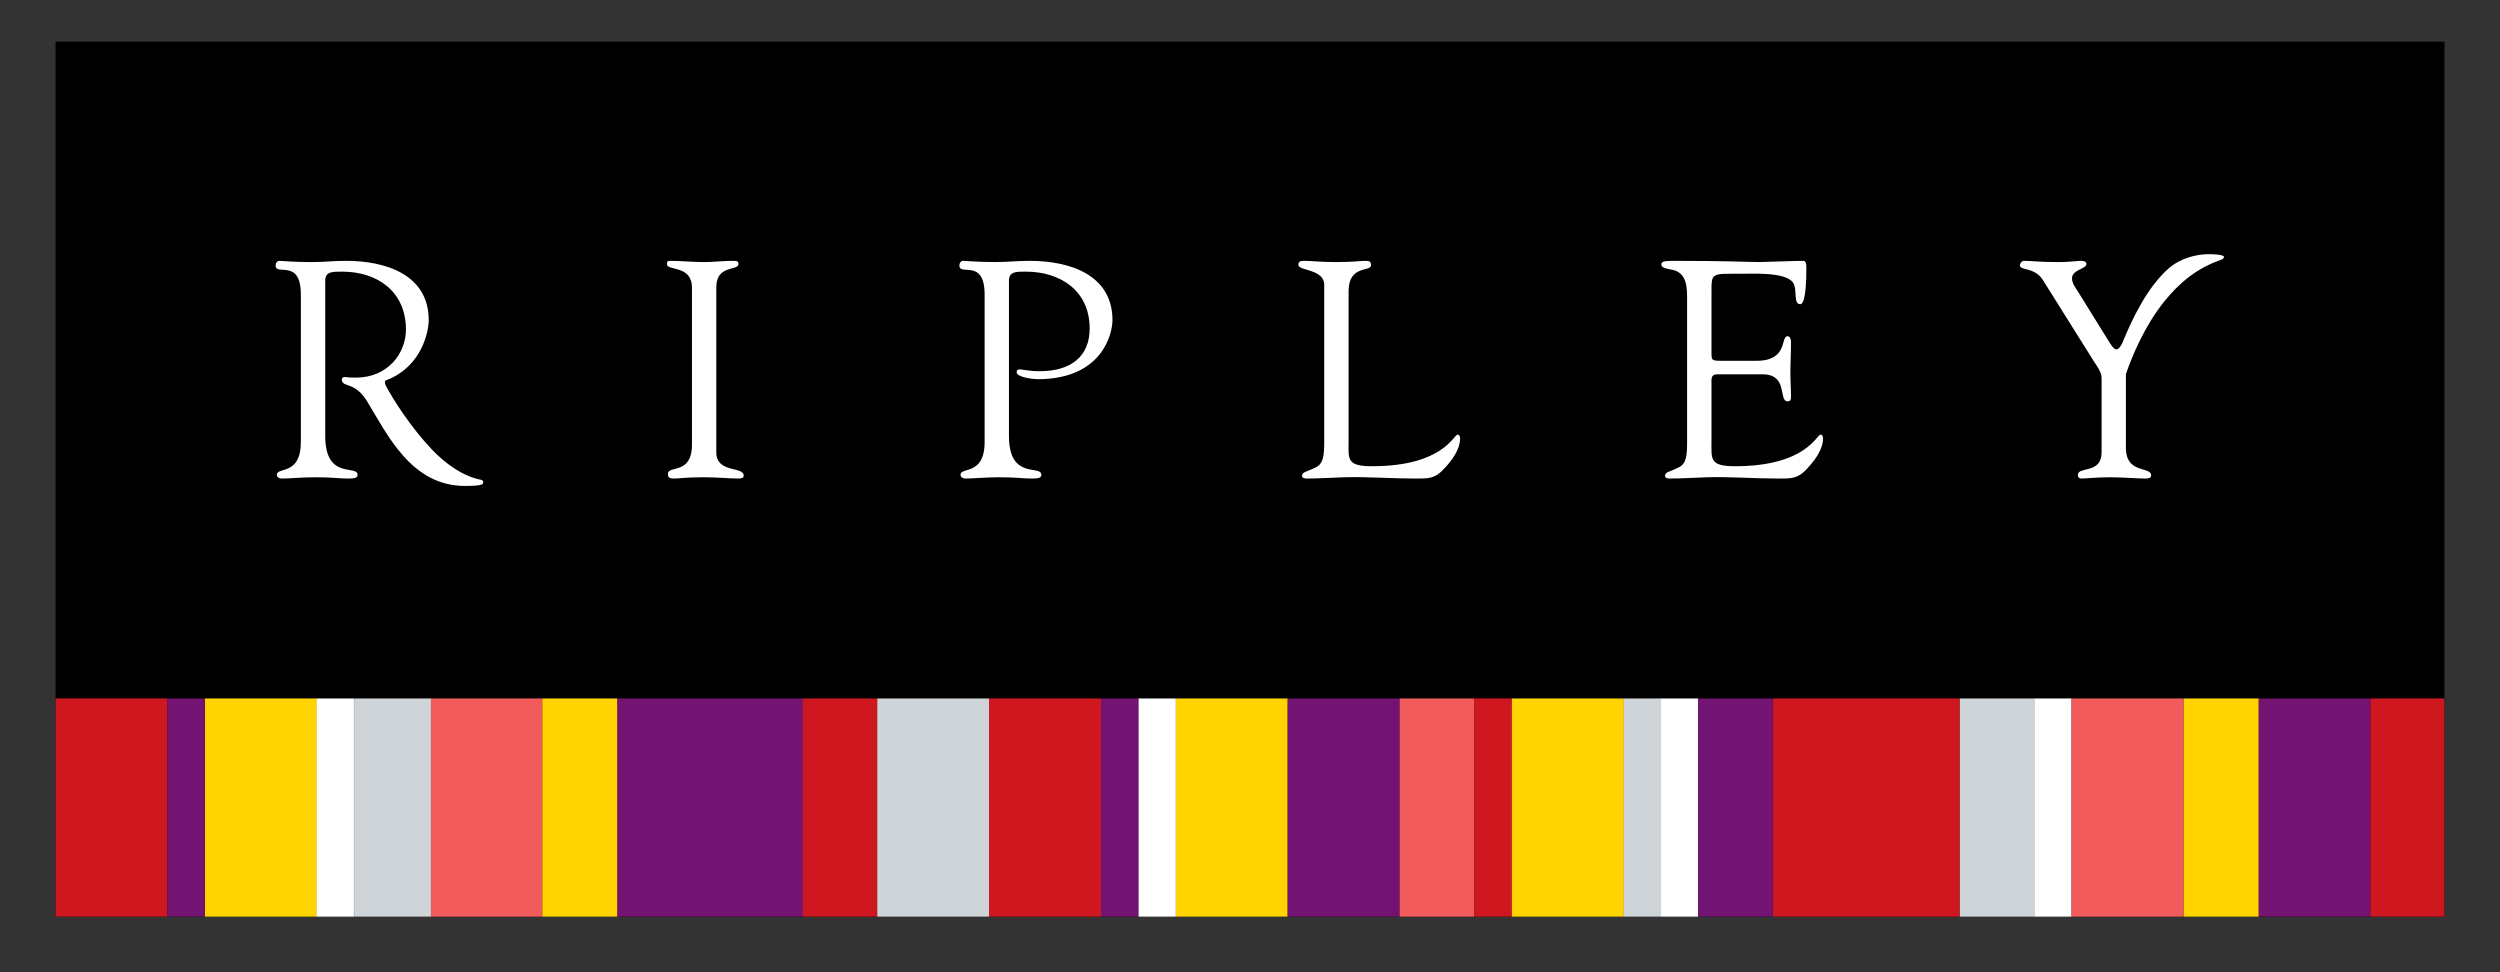 <svg width="180" height="70" viewBox="0 0 180 70" fill="none" xmlns="http://www.w3.org/2000/svg">
<rect x="0" y="0" width="180" height="70" fill="#333333" stroke="none"/>
<g clip-path="url(#clip0_1035_81778)">
<path d="M4 66H176V3H4V66Z" fill="black"/>
<path d="M141.088 66H146.467V50.288H141.088V66Z" fill="#CFD4D8"/>
<path d="M44.413 66H57.859V50.288H44.413V66Z" fill="#741472"/>
<path d="M14.748 66H22.812V50.288H14.748V66Z" fill="#FFD400"/>
<path d="M31.011 66H39.075V50.288H31.011V66Z" fill="#F15B5B"/>
<path d="M25.494 66H31.026V50.288H25.494V66Z" fill="#CFD4D8"/>
<path d="M57.8 66H63.176V50.288H57.8V66Z" fill="#CE171E"/>
<path d="M4 66H12.061V50.288H4V66Z" fill="#CE171E"/>
<path d="M162.613 66H170.68V50.288H162.613V66Z" fill="#741472"/>
<path d="M63.163 66H71.23V50.288H63.163V66Z" fill="#CFD4D8"/>
<path d="M71.208 66H79.272V50.288H71.208V66Z" fill="#CE171E"/>
<path d="M39.053 66H44.432V50.288H39.053V66Z" fill="#FFD400"/>
<path d="M146.464 66H149.155V50.288H146.464V66Z" fill="white"/>
<path d="M84.673 66H92.715V50.288H84.673V66Z" fill="#FFD400"/>
<path d="M92.715 66H100.782V50.288H92.715V66Z" fill="#741472"/>
<path d="M100.775 66H106.158V50.288H100.775V66Z" fill="#F15B5B"/>
<path d="M106.145 66H108.858V50.288H106.145V66Z" fill="#CE171E"/>
<path d="M108.854 66H116.918V50.288H108.854V66Z" fill="#FFD400"/>
<path d="M119.575 66H122.26V50.288H119.575V66Z" fill="white"/>
<path d="M81.956 66H84.663V50.288H81.956V66Z" fill="white"/>
<path d="M22.794 66H25.485V50.288H22.794V66Z" fill="white"/>
<path d="M127.639 66H141.088V50.288H127.639V66Z" fill="#CE171E"/>
<path d="M122.26 66H127.639V50.288H122.26V66Z" fill="#741472"/>
<path d="M149.152 66H157.226V50.288H149.152V66Z" fill="#F15B5B"/>
<path d="M157.225 66H162.619V50.288H157.225V66Z" fill="#FFD400"/>
<path d="M170.668 66H176V50.288H170.668V66Z" fill="#CE171E"/>
<path d="M12.051 66H14.739V50.288H12.051V66Z" fill="#741472"/>
<path d="M79.269 66H81.966V50.288H79.269V66Z" fill="#741472"/>
<path d="M116.905 66H119.597V50.288H116.905V66Z" fill="#CFD4D8"/>
<path d="M34.785 34.69C34.785 34.582 34.651 34.548 34.651 34.548C33.315 34.301 32.063 33.371 31.118 32.385C29.572 30.771 28.274 28.713 27.77 27.752C27.617 27.41 27.832 27.37 27.832 27.37C30.436 26.362 30.868 23.765 30.868 23.054C30.868 19.754 27.742 18.781 24.925 18.781C23.858 18.781 23.505 18.87 22.394 18.87C21.108 18.87 20.332 18.781 20.132 18.781C19.953 18.781 19.844 18.938 19.844 19.114C19.844 19.908 21.662 18.562 21.662 21.218V31.818C21.662 34.277 19.934 33.59 19.934 34.187C19.934 34.388 20.15 34.455 20.288 34.455C20.933 34.455 21.662 34.363 22.704 34.363C24.018 34.363 24.347 34.455 25.104 34.455C25.655 34.455 25.745 34.344 25.745 34.187C25.745 33.436 23.417 34.588 23.417 31.396V20.22C23.417 19.557 23.905 19.557 24.613 19.557C27.166 19.557 29.184 20.968 29.228 23.651C29.256 25.466 27.895 27.188 25.633 27.188C24.838 27.188 25.013 27.142 24.835 27.142C24.725 27.142 24.613 27.188 24.613 27.342C24.613 27.549 24.778 27.647 24.966 27.706C25.22 27.81 25.789 27.903 26.384 28.818C27.895 31.291 29.6 34.988 33.484 34.988C34.932 34.988 34.785 34.816 34.785 34.69ZM159.035 18.3C158.14 18.3 156.995 18.584 156.147 19.323C154.566 20.709 153.506 23.02 152.886 24.505C152.695 25.007 152.498 25.158 152.392 25.158C152.257 25.158 152.126 25.025 151.947 24.757L149.585 20.95C149.45 20.749 149.184 20.398 149.184 20.044C149.184 19.4 150.223 19.378 150.223 19.003C150.223 18.802 149.96 18.781 149.804 18.781C149.585 18.781 148.981 18.87 148.249 18.87C146.75 18.87 146.318 18.781 145.723 18.781C145.567 18.781 145.435 18.959 145.435 19.114C145.435 19.489 146.521 19.224 147.097 20.176L150.802 26.085C150.98 26.353 151.315 26.794 151.315 27.213V32.573C151.315 34.144 149.607 33.568 149.607 34.187C149.607 34.431 149.741 34.455 149.935 34.455C150.139 34.455 150.936 34.363 151.932 34.363C152.755 34.363 154.044 34.455 154.372 34.455C154.688 34.455 154.885 34.431 154.885 34.234C154.885 33.547 153.064 34.163 153.064 32.237V26.945C153.515 25.605 154.438 23.433 155.821 21.714C156.913 20.355 158.184 19.302 159.908 18.71C160.024 18.667 160.124 18.614 160.124 18.497C160.124 18.294 159.035 18.3 159.035 18.3ZM123.228 21.104C123.228 19.622 123.181 19.711 125.315 19.711C126.207 19.711 128.51 19.576 129.086 20.327C129.442 20.842 129.086 21.902 129.621 21.902C129.752 21.902 130.059 21.726 130.059 19.268C130.059 19.003 130.018 18.781 129.843 18.781C129.154 18.781 127.111 18.867 126.667 18.867C125.737 18.867 124.583 18.781 120.39 18.781C119.745 18.781 119.617 18.867 119.617 19.046C119.617 19.311 120.102 19.357 120.277 19.4C121.472 19.576 121.472 20.639 121.472 21.634V31.726C121.472 32.767 121.435 33.389 120.856 33.657C120.146 34.009 119.923 33.966 119.883 34.234C119.883 34.409 120.014 34.455 120.211 34.455C121.1 34.455 122.033 34.388 122.918 34.363C124.608 34.317 126.294 34.455 127.978 34.455C128.954 34.455 129.442 34.498 130.15 33.701C130.678 33.128 131.26 32.354 131.26 31.553C131.26 31.51 131.238 31.291 131.085 31.291C130.791 31.291 130.04 33.568 124.914 33.568C123.056 33.568 123.228 33.035 123.228 31.726V27.663C123.228 27.327 123.162 26.951 123.628 26.951H126.911C128.776 26.951 128.022 28.895 128.71 28.895C128.867 28.895 128.954 28.808 128.954 28.611C128.954 28.011 128.907 27.438 128.907 26.861C128.907 26.15 128.954 25.401 128.954 24.622C128.954 24.449 128.885 24.206 128.71 24.206C128.175 24.206 128.776 25.977 126.47 25.977H124.073C123.181 25.977 123.228 25.977 123.228 25.223V21.104ZM97.099 31.726C97.099 33.035 96.918 33.568 98.783 33.568C103.905 33.568 104.663 31.291 104.95 31.291C105.104 31.291 105.129 31.51 105.129 31.553C105.129 32.348 104.556 33.128 104.018 33.701C103.311 34.498 102.826 34.455 101.843 34.455C100.157 34.455 98.473 34.317 96.787 34.363C95.898 34.388 94.972 34.455 94.08 34.455C93.879 34.455 93.748 34.409 93.748 34.234C93.792 33.966 94.011 34.009 94.724 33.657C95.3 33.389 95.344 32.767 95.344 31.726V20.506C95.344 19.357 93.482 19.514 93.482 19.067C93.482 18.824 93.635 18.781 93.926 18.781C94.39 18.781 95.078 18.87 96.164 18.87C97.428 18.87 97.963 18.781 98.298 18.781C98.579 18.781 98.714 18.824 98.714 19.092C98.714 19.603 97.099 19.046 97.099 20.968V31.726ZM72.645 20.22C72.645 19.557 73.133 19.557 73.847 19.557C76.394 19.557 78.456 20.968 78.456 23.651C78.456 25.648 77.126 26.726 74.867 26.726C74.066 26.726 73.6 26.593 73.421 26.593C73.312 26.593 73.199 26.643 73.199 26.794C73.199 27.191 74.485 27.302 74.707 27.302C79.435 27.302 80.099 23.938 80.099 23.054C80.099 19.754 76.973 18.781 74.15 18.781C73.089 18.781 72.733 18.867 71.625 18.867C70.339 18.867 69.56 18.781 69.359 18.781C69.184 18.781 69.075 18.935 69.075 19.114C69.075 19.908 70.893 18.562 70.893 21.218V31.818C70.893 34.277 69.159 33.59 69.159 34.187C69.159 34.388 69.381 34.455 69.516 34.455C70.16 34.455 70.893 34.363 71.938 34.363C73.243 34.363 73.574 34.455 74.335 34.455C74.886 34.455 74.976 34.344 74.976 34.187C74.976 33.436 72.645 34.588 72.645 31.399V20.22ZM49.821 20.685C49.796 19.067 48.022 19.514 48.022 19.027C48.022 18.824 48.069 18.781 48.244 18.781C49.064 18.781 49.862 18.87 50.685 18.87C51.37 18.87 52.058 18.781 52.75 18.781C53.1 18.781 53.169 18.824 53.169 19.003C53.169 19.536 51.573 19.027 51.573 20.685V32.573C51.573 34.077 53.545 33.568 53.545 34.234C53.545 34.388 53.479 34.455 53.1 34.455C52.593 34.455 51.639 34.363 50.685 34.363C49.333 34.363 48.864 34.455 48.554 34.455C48.153 34.455 48.091 34.344 48.091 34.12C48.091 33.476 49.821 34.215 49.821 32.016V20.685Z" fill="white"/>
</g>
<defs>
<clipPath id="clip0_1035_81778">
<rect width="172" height="63" fill="white" transform="translate(4 3)"/>
</clipPath>
</defs>
</svg>
